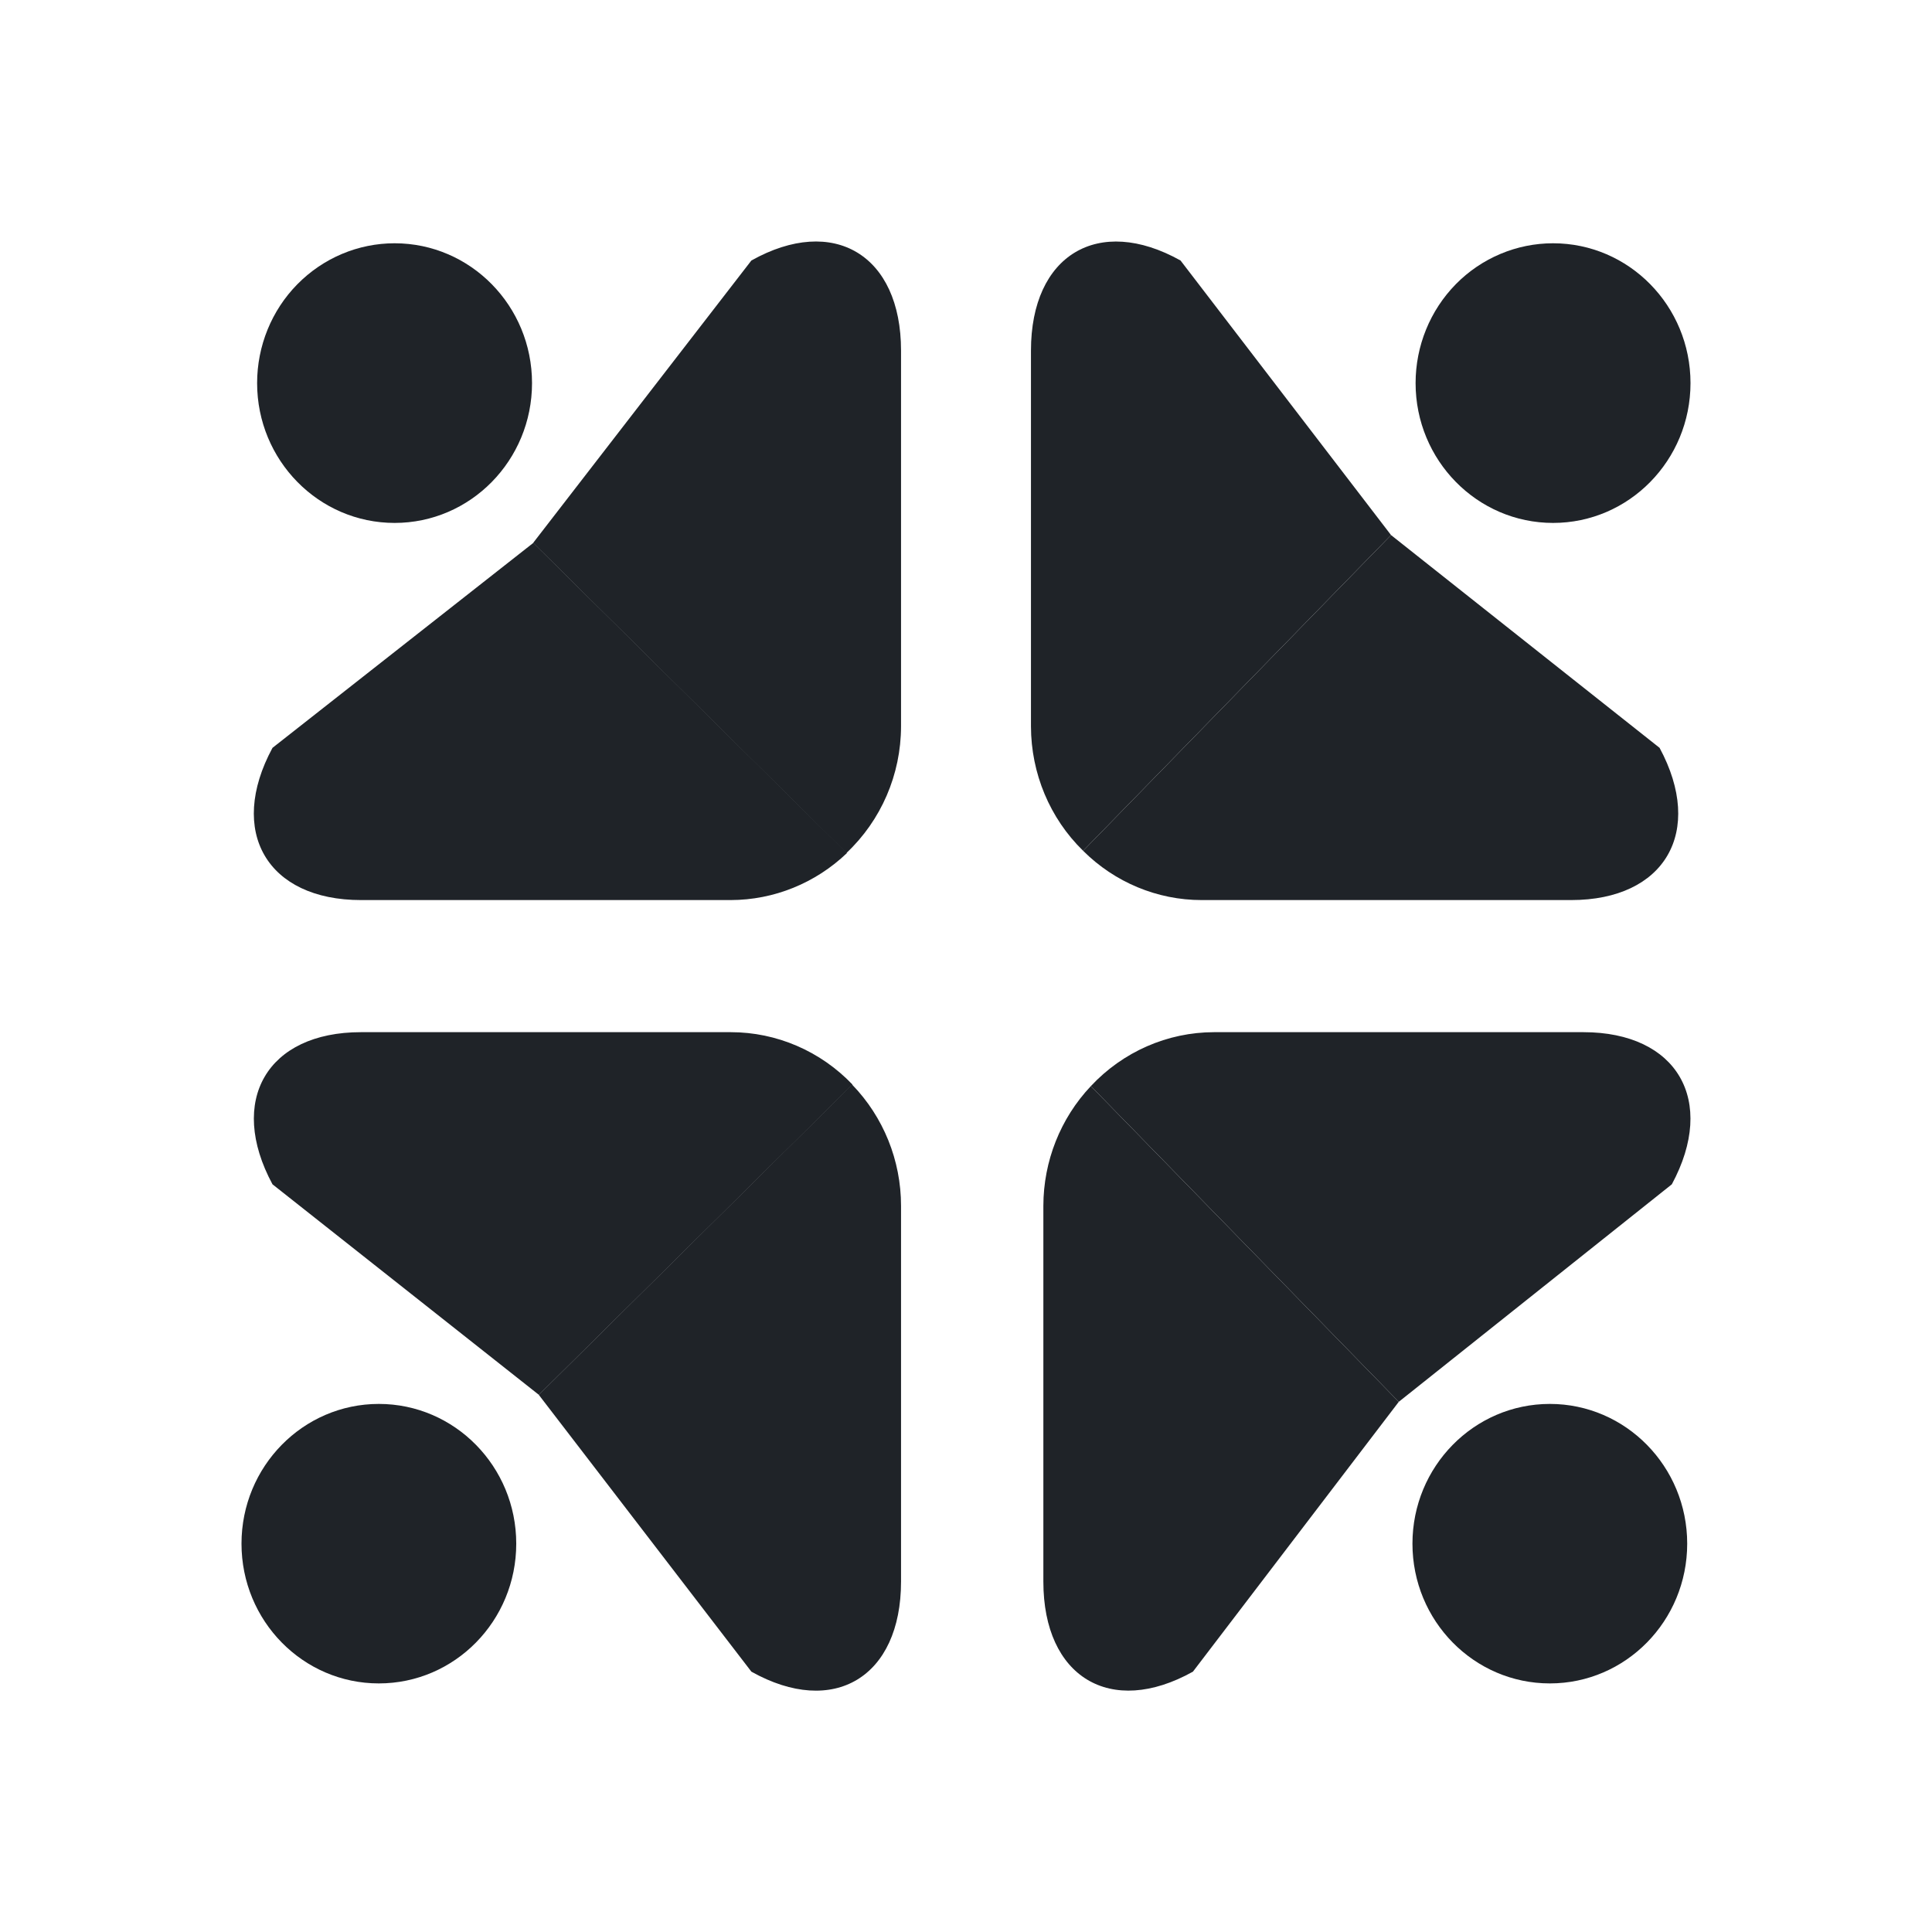 <svg width="24" height="24" viewBox="0 0 24 24" fill="none" xmlns="http://www.w3.org/2000/svg">
<path d="M4.706 20.912C5.649 20.912 6.413 20.135 6.413 19.176C6.413 18.218 5.649 17.44 4.706 17.44C3.764 17.44 3 18.218 3 19.176C3 20.135 3.764 20.912 4.706 20.912Z" fill="#1F2328"/>
<path d="M11.193 14.979V19.647C11.193 20.834 10.356 21.338 9.334 20.766L6.693 17.327L10.585 13.473C10.974 13.874 11.193 14.415 11.193 14.979Z" fill="#1F2328"/>
<path d="M4.484 12.822H9.078C9.647 12.822 10.193 13.057 10.59 13.473L6.694 17.327L3.385 14.712C2.824 13.672 3.318 12.822 4.484 12.822Z" fill="#1F2328"/>
<path d="M17.585 4.759C17.585 5.718 18.35 6.496 19.293 6.496C20.236 6.496 21 5.718 21 4.759C21 3.8 20.236 3.022 19.293 3.022C18.84 3.022 18.405 3.205 18.085 3.53C17.765 3.856 17.585 4.298 17.585 4.759Z" fill="#1F2328"/>
<path d="M14.665 3.236C13.643 2.665 12.807 3.168 12.807 4.355V9.023C12.808 9.607 13.041 10.165 13.455 10.569L17.28 6.647L14.665 3.236Z" fill="#1F2328"/>
<path d="M20.616 9.29C20.073 8.86 19.667 8.538 19.395 8.323C18.925 7.951 18.22 7.392 17.28 6.647L13.455 10.569C13.848 10.961 14.377 11.181 14.927 11.181H19.517C20.683 11.181 21.177 10.331 20.616 9.29Z" fill="#1F2328"/>
<path d="M19.253 20.912C20.195 20.912 20.959 20.135 20.959 19.176C20.959 18.218 20.195 17.44 19.253 17.44C18.31 17.44 17.546 18.218 17.546 19.176C17.546 20.135 18.31 20.912 19.253 20.912Z" fill="#1F2328"/>
<path d="M15.081 12.822H19.669C20.835 12.822 21.329 13.672 20.768 14.712L17.376 17.414L13.551 13.492C13.95 13.065 14.502 12.823 15.081 12.822Z" fill="#1F2328"/>
<path d="M17.376 17.414L14.819 20.766C13.797 21.337 12.961 20.834 12.961 19.647V14.979C12.962 14.425 13.173 13.892 13.551 13.492L17.376 17.414Z" fill="#1F2328"/>
<path d="M3.194 4.759C3.194 5.718 3.959 6.496 4.902 6.496C5.845 6.496 6.609 5.718 6.609 4.759C6.609 3.8 5.845 3.022 4.902 3.022C4.449 3.022 4.015 3.205 3.694 3.531C3.374 3.856 3.194 4.298 3.194 4.759Z" fill="#1F2328"/>
<path d="M11.193 9.024V4.355C11.193 3.168 10.356 2.664 9.334 3.236L6.623 6.744L10.514 10.597C10.946 10.191 11.192 9.621 11.193 9.024Z" fill="#1F2328"/>
<path d="M6.625 6.744L3.385 9.29C2.823 10.331 3.318 11.181 4.485 11.181H9.077C9.614 11.18 10.13 10.971 10.521 10.597L6.625 6.744Z" fill="#1F2328"/>
</svg>
